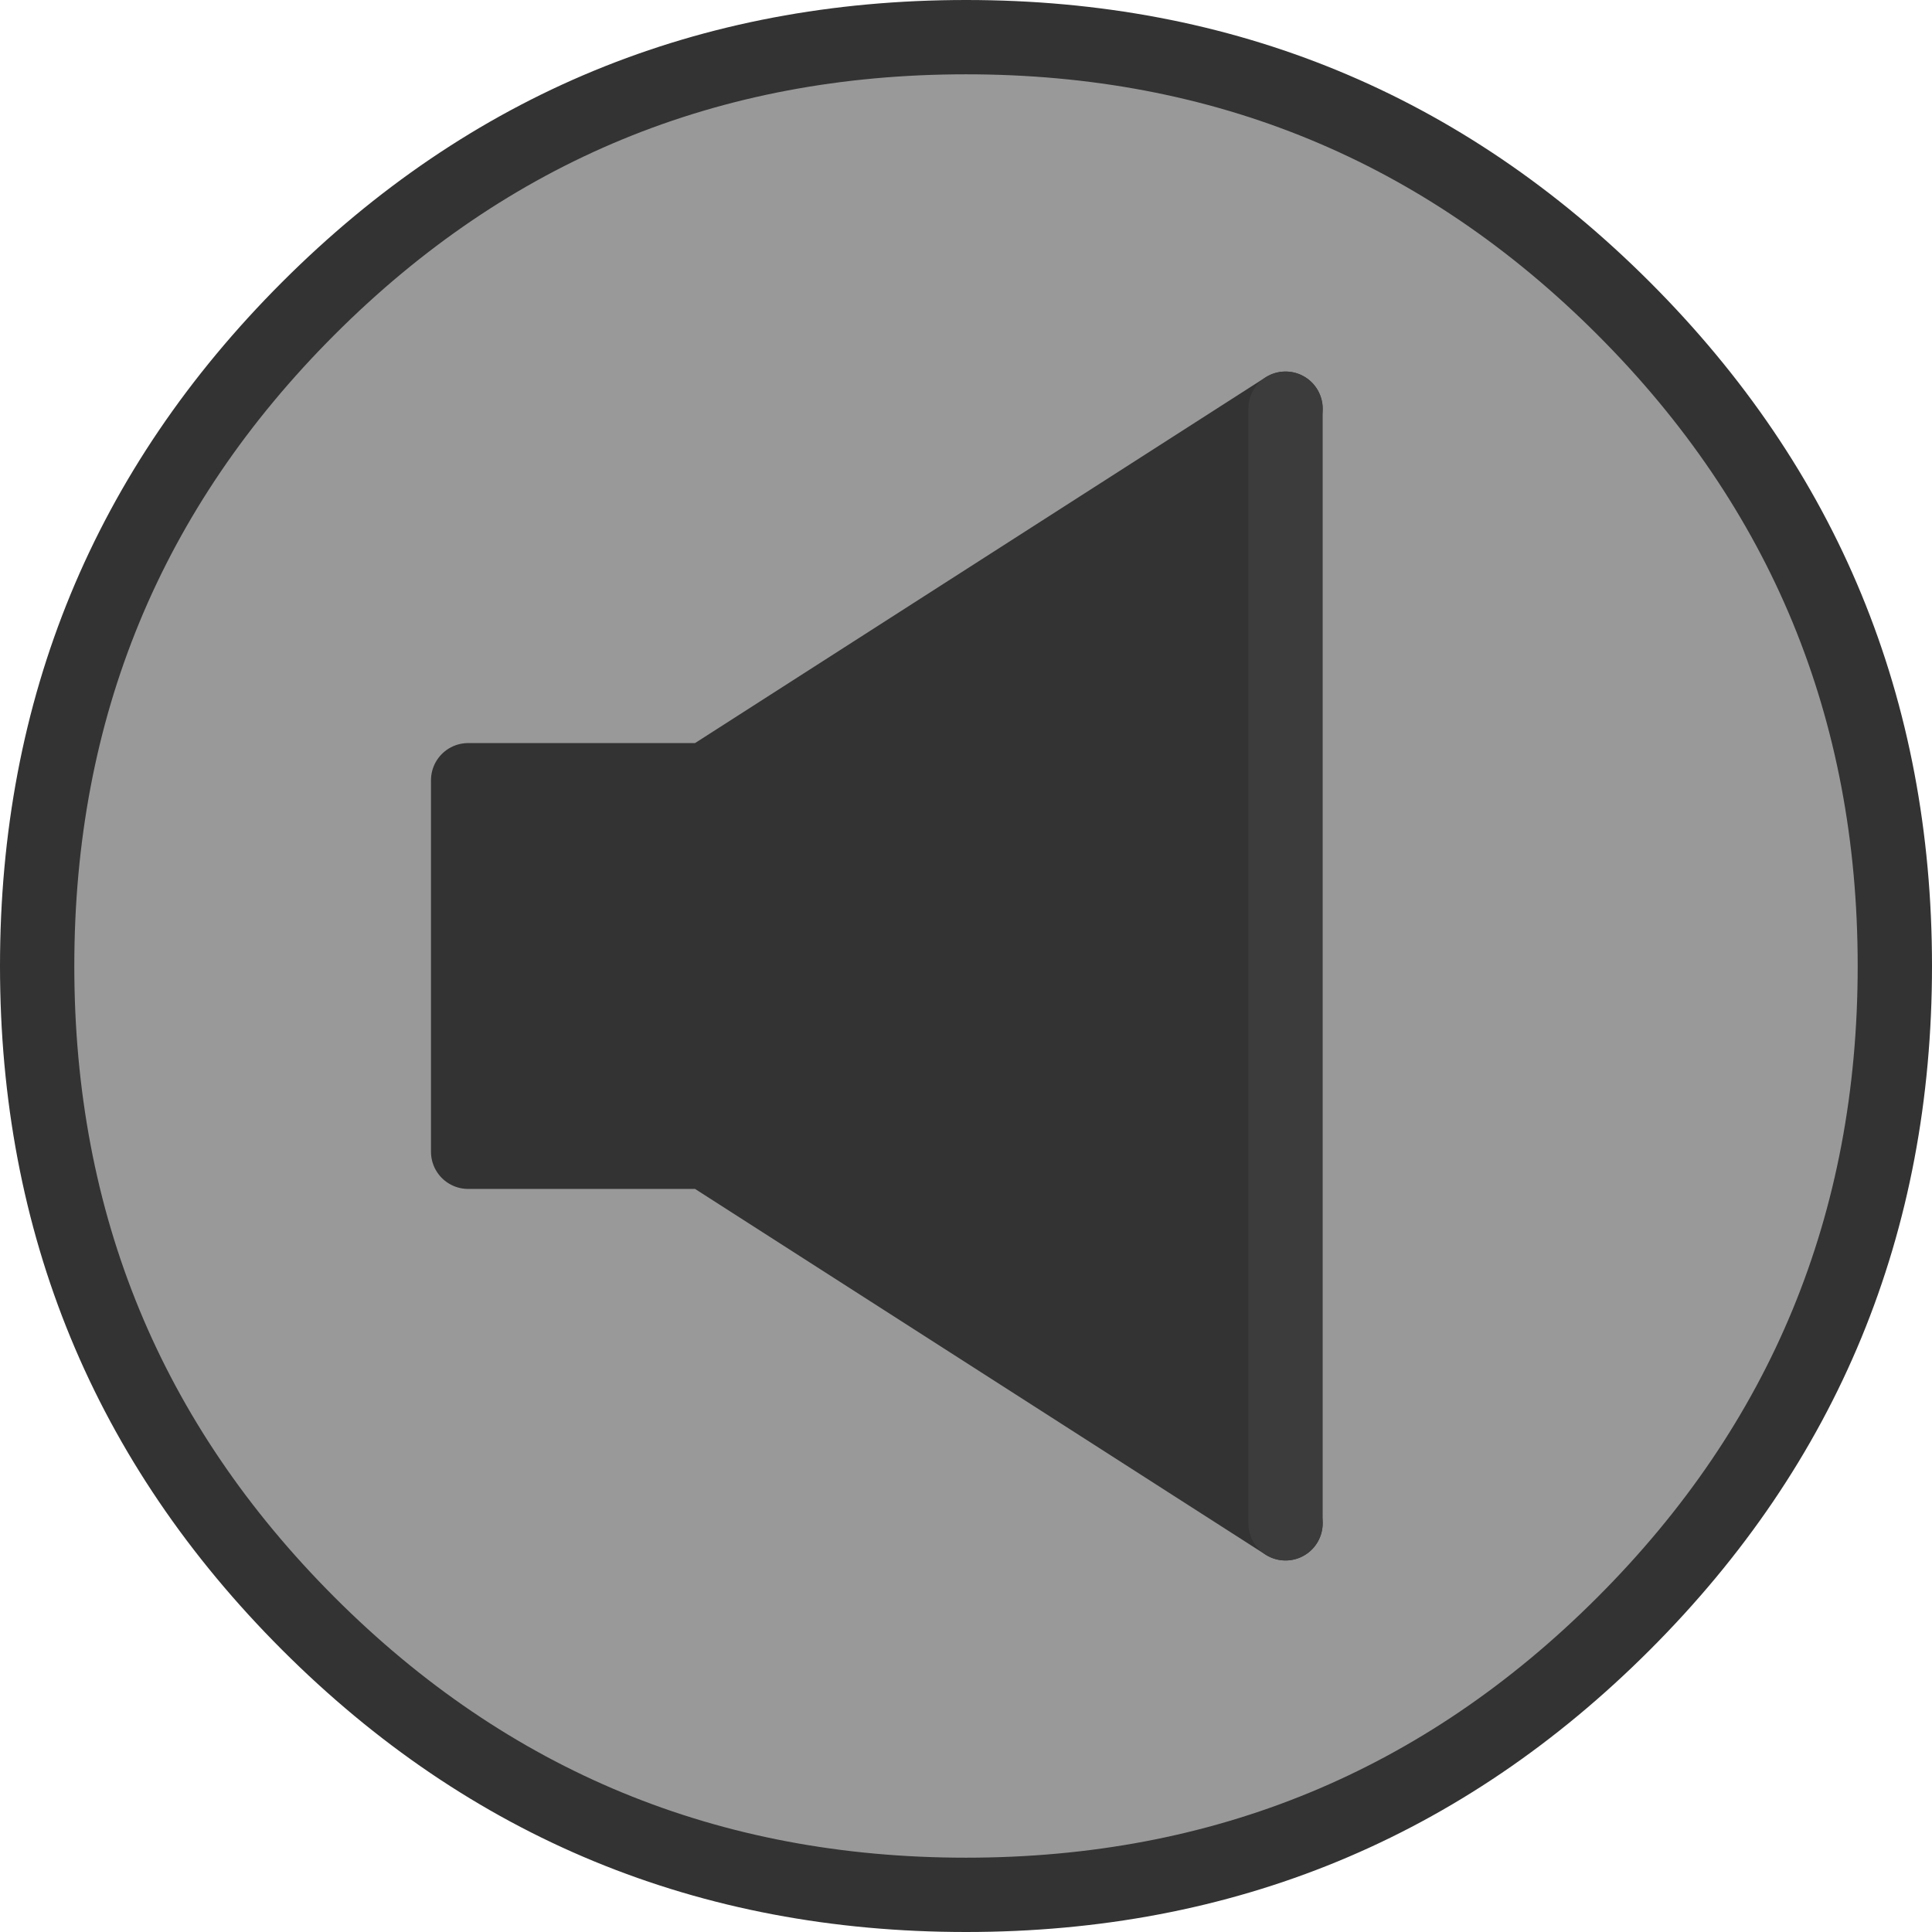 <?xml version="1.0" encoding="UTF-8" standalone="no"?>
<svg xmlns:xlink="http://www.w3.org/1999/xlink" height="26.0px" width="26.0px" xmlns="http://www.w3.org/2000/svg">
  <g transform="matrix(1.0, 0.0, 0.0, 1.0, 0.5, 0.5)">
    <path d="M21.35 21.35 Q17.7 25.0 12.5 25.0 7.3 25.0 3.65 21.35 0.0 17.7 0.0 12.5 0.0 7.3 3.65 3.65 7.3 0.0 12.5 0.0 17.7 0.0 21.35 3.65 25.0 7.3 25.0 12.5 25.0 17.7 21.35 21.35" fill="#999999" fill-rule="evenodd" stroke="none"/>
    <path d="M21.35 21.35 Q17.7 25.0 12.5 25.0 7.3 25.0 3.65 21.35 0.0 17.7 0.0 12.5 0.0 7.3 3.65 3.65 7.3 0.0 12.5 0.0 17.7 0.0 21.35 3.65 25.0 7.3 25.0 12.5 25.0 17.7 21.35 21.35 Z" fill="none" stroke="#333333" stroke-linecap="round" stroke-linejoin="round" stroke-width="1.0"/>
    <path d="M16.8 5.0 L16.8 20.0 9.0 15.0 5.8 15.0 5.8 10.0 9.0 10.0 16.8 5.0" fill="#333333" fill-rule="evenodd" stroke="none"/>
    <path d="M16.8 5.0 L9.0 10.0 5.8 10.0 5.8 15.0 9.0 15.0 16.8 20.0" fill="none" stroke="#333333" stroke-linecap="round" stroke-linejoin="round" stroke-width="1.0"/>
    <path d="M16.8 20.0 L16.8 5.0" fill="none" stroke="#3c3c3c" stroke-linecap="round" stroke-linejoin="round" stroke-width="1.0"/>
  </g>
</svg>
